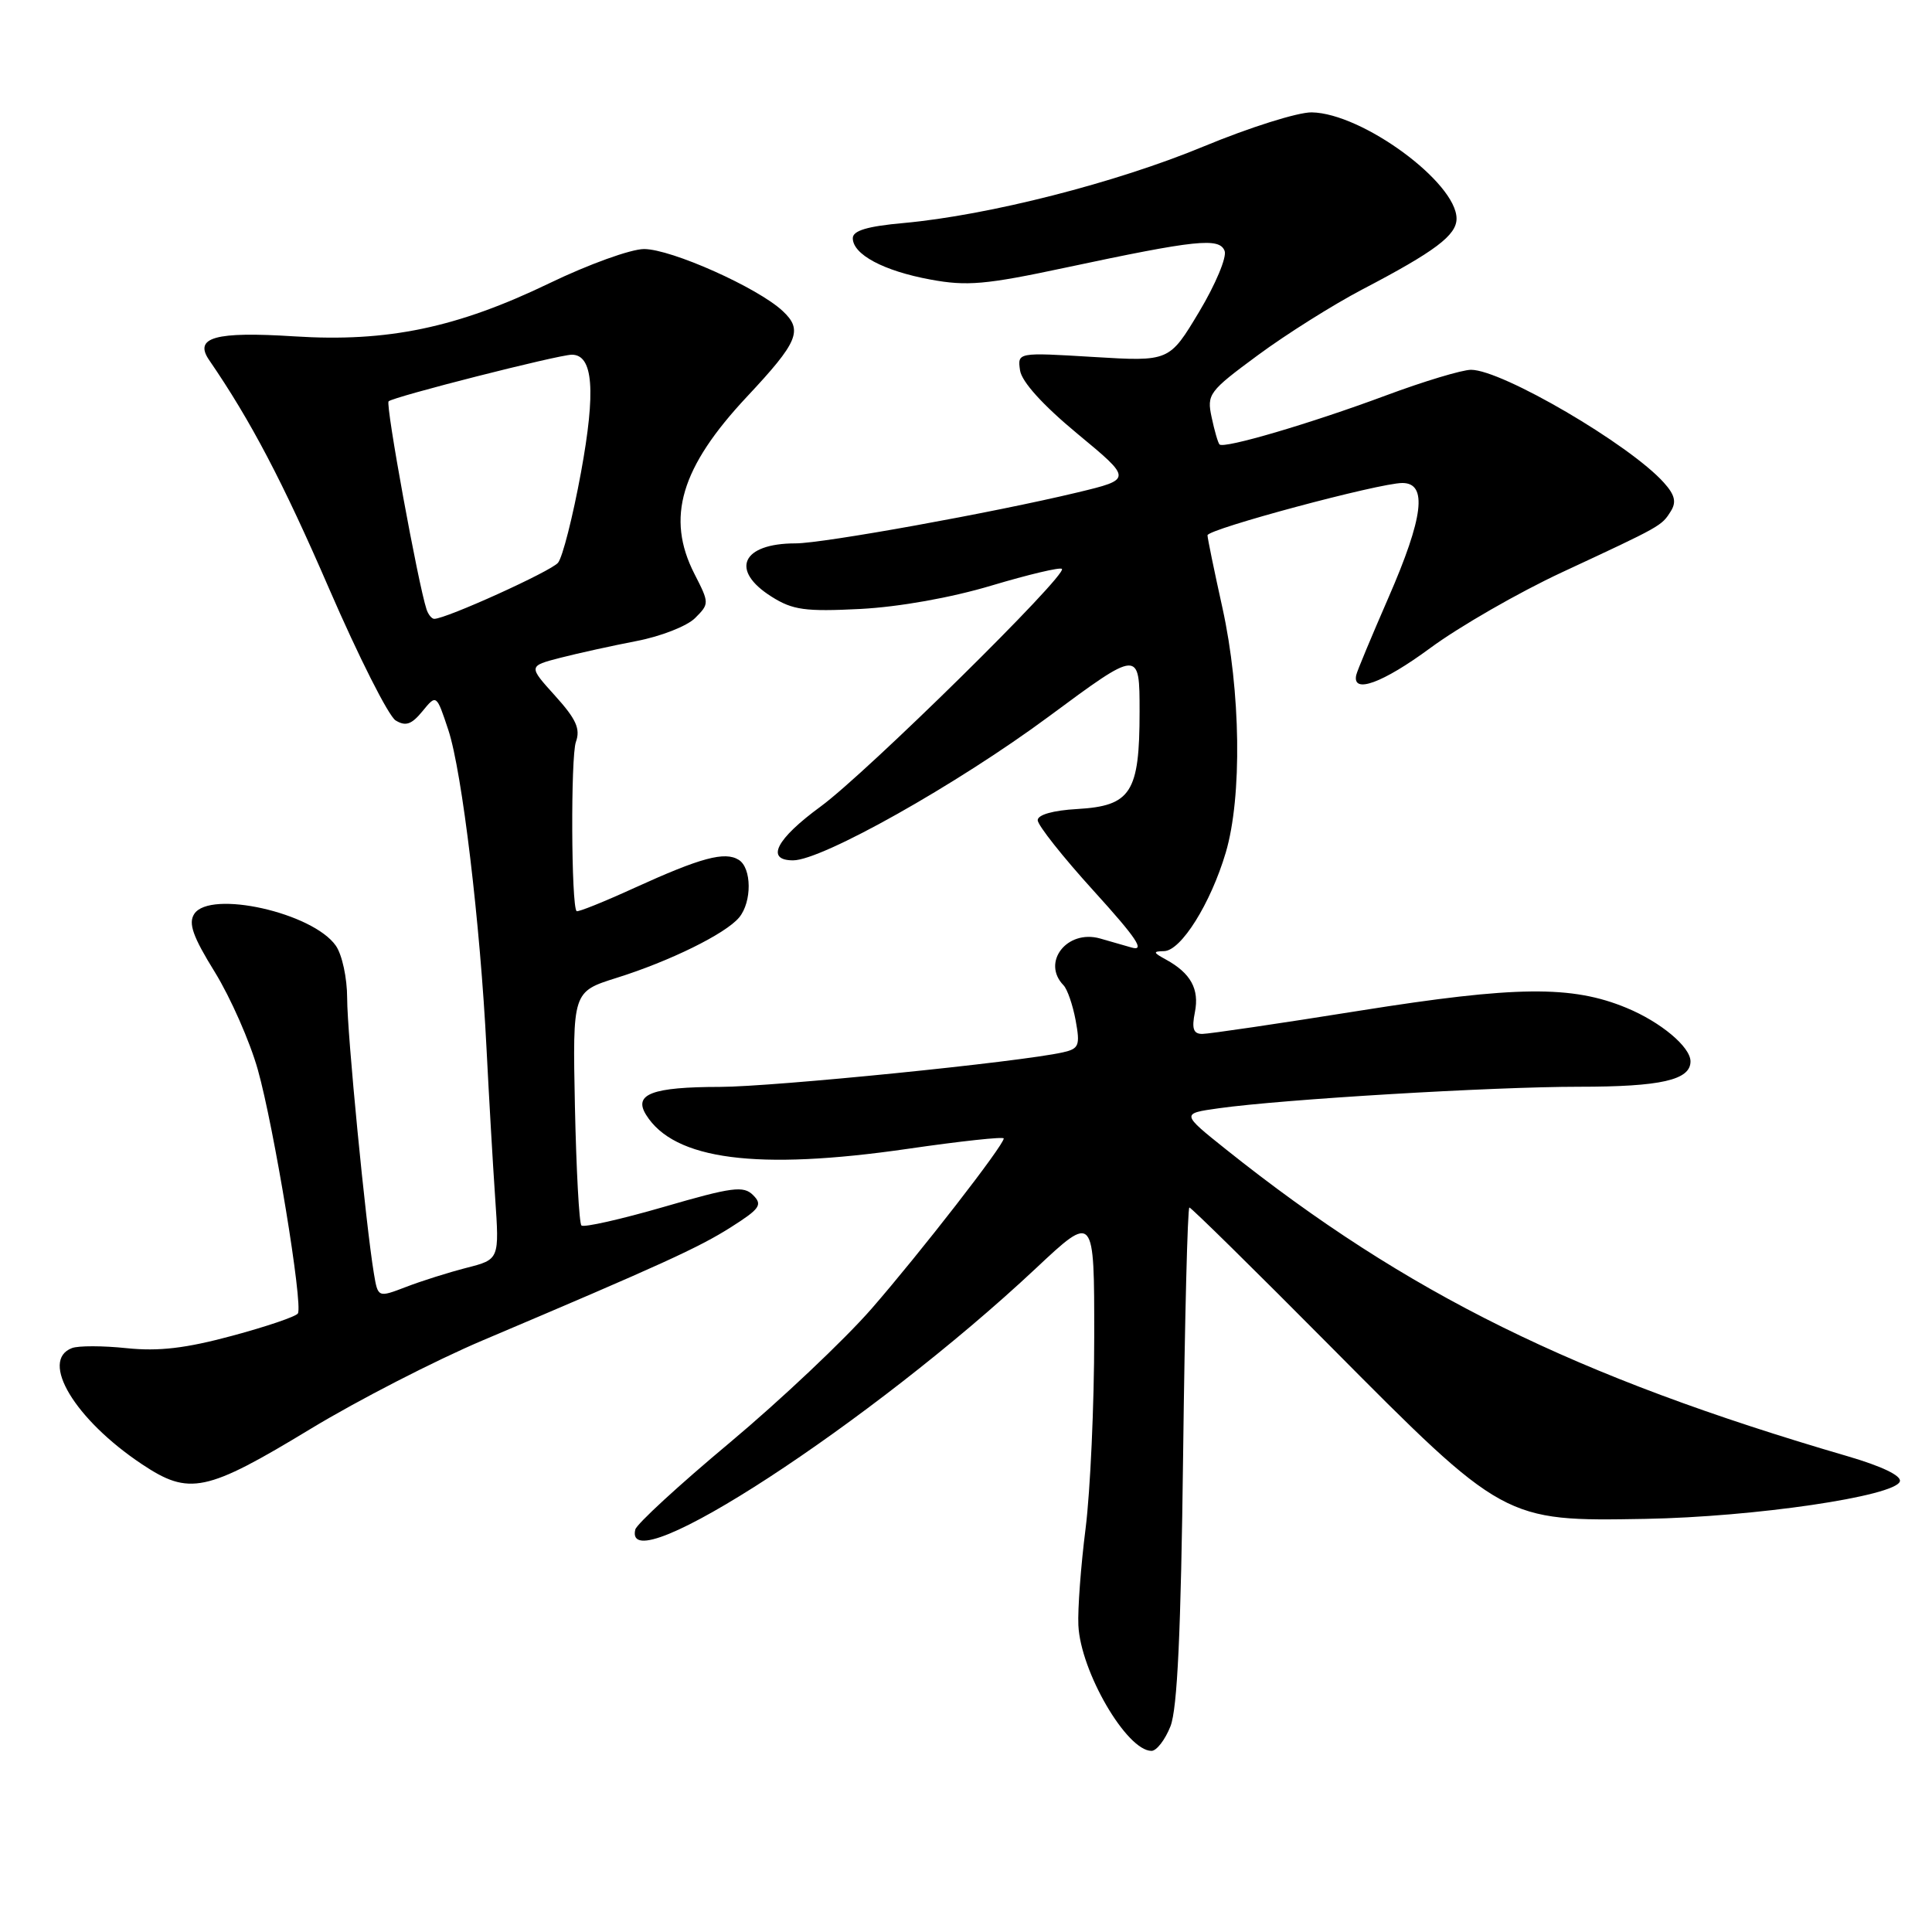 <?xml version="1.0" encoding="UTF-8" standalone="no"?>
<!DOCTYPE svg PUBLIC "-//W3C//DTD SVG 1.1//EN" "http://www.w3.org/Graphics/SVG/1.1/DTD/svg11.dtd" >
<svg xmlns="http://www.w3.org/2000/svg" xmlns:xlink="http://www.w3.org/1999/xlink" version="1.1" viewBox="0 0 256 256">
 <g >
 <path fill="currentColor"
d=" M 155.09 228.75 C 156.01 226.42 156.48 216.22 156.77 192.75 C 156.99 174.74 157.36 160.00 157.60 160.00 C 157.84 160.00 166.24 168.27 176.27 178.38 C 199.28 201.57 199.31 201.59 218.00 201.26 C 232.48 201.00 251.10 198.26 251.74 196.30 C 251.99 195.55 249.37 194.29 244.82 192.96 C 208.71 182.42 186.42 171.42 162.50 152.34 C 156.50 147.55 156.50 147.55 161.50 146.85 C 170.00 145.66 197.75 144.00 209.22 144.00 C 220.07 144.00 224.00 143.11 224.00 140.64 C 224.00 138.72 220.04 135.41 215.50 133.54 C 208.27 130.55 200.87 130.63 180.18 133.92 C 169.55 135.62 160.16 137.00 159.31 137.00 C 158.13 137.00 157.89 136.31 158.33 134.12 C 158.94 131.06 157.78 128.95 154.50 127.15 C 152.78 126.21 152.74 126.06 154.24 126.03 C 156.49 125.99 160.41 119.74 162.42 112.97 C 164.60 105.60 164.41 91.57 161.98 80.55 C 160.89 75.63 160.00 71.30 160.00 70.93 C 160.00 70.11 182.77 64.00 185.82 64.00 C 189.18 64.00 188.63 68.53 183.96 79.23 C 181.74 84.33 179.82 88.92 179.71 89.44 C 179.14 92.00 183.20 90.52 189.50 85.88 C 193.35 83.04 201.22 78.51 207.00 75.82 C 220.19 69.68 220.16 69.70 221.39 67.74 C 222.16 66.52 221.93 65.57 220.46 63.94 C 215.93 58.89 199.02 49.00 194.92 49.00 C 193.74 49.00 188.66 50.53 183.64 52.40 C 173.62 56.13 162.15 59.50 161.59 58.89 C 161.39 58.68 160.92 57.06 160.55 55.30 C 159.89 52.24 160.17 51.86 166.68 47.06 C 170.43 44.29 176.65 40.38 180.50 38.36 C 190.18 33.30 193.00 31.17 193.00 28.97 C 193.00 24.18 180.49 15.00 173.81 14.89 C 171.99 14.86 165.55 16.89 159.50 19.40 C 147.89 24.22 131.02 28.52 119.75 29.55 C 114.93 29.98 113.00 30.56 113.00 31.56 C 113.00 33.72 117.09 35.90 123.28 37.04 C 128.12 37.94 130.61 37.72 141.20 35.46 C 158.53 31.77 161.58 31.45 162.27 33.25 C 162.58 34.07 161.06 37.70 158.89 41.32 C 154.94 47.91 154.94 47.91 144.88 47.30 C 134.82 46.69 134.82 46.69 135.16 49.07 C 135.38 50.58 138.16 53.66 142.77 57.48 C 150.04 63.50 150.04 63.50 142.77 65.25 C 131.65 67.92 109.07 72.00 105.42 72.00 C 98.27 72.00 96.68 75.57 102.25 79.07 C 105.04 80.83 106.69 81.06 114.00 80.69 C 119.14 80.42 126.01 79.20 131.38 77.59 C 136.27 76.13 140.47 75.13 140.71 75.38 C 141.49 76.15 114.80 102.43 108.75 106.86 C 102.84 111.18 101.39 114.00 105.09 114.00 C 108.92 114.00 126.80 103.95 138.96 94.95 C 151.00 86.04 151.00 86.04 151.00 94.30 C 151.00 105.02 149.87 106.79 142.73 107.20 C 139.54 107.38 137.50 107.96 137.50 108.68 C 137.50 109.34 140.84 113.56 144.93 118.06 C 150.63 124.34 151.79 126.09 149.93 125.55 C 148.59 125.16 146.71 124.62 145.75 124.35 C 141.38 123.13 137.97 127.51 140.92 130.55 C 141.43 131.07 142.15 133.17 142.53 135.21 C 143.14 138.54 142.97 138.96 140.85 139.44 C 135.17 140.72 102.55 144.00 95.39 144.02 C 86.40 144.03 83.90 144.98 85.61 147.72 C 89.32 153.69 100.29 155.12 120.25 152.23 C 127.26 151.21 133.00 150.59 133.00 150.85 C 133.00 151.76 121.93 166.01 115.47 173.43 C 111.87 177.55 103.43 185.52 96.72 191.14 C 90.00 196.75 84.35 201.95 84.18 202.67 C 82.38 210.04 115.55 188.42 137.25 168.07 C 145.00 160.80 145.00 160.80 144.99 177.15 C 144.99 186.14 144.47 197.55 143.85 202.50 C 143.22 207.45 142.79 213.23 142.89 215.35 C 143.17 221.48 149.29 232.00 152.58 232.00 C 153.25 232.00 154.38 230.54 155.09 228.75 Z  M 41.21 189.30 C 47.42 185.54 57.67 180.27 64.00 177.59 C 87.64 167.57 92.61 165.31 96.87 162.60 C 100.70 160.17 101.07 159.64 99.79 158.36 C 98.52 157.09 97.04 157.28 87.96 159.92 C 82.26 161.57 77.34 162.68 77.04 162.38 C 76.74 162.08 76.36 154.99 76.18 146.62 C 75.87 131.41 75.87 131.41 81.68 129.58 C 88.75 127.37 96.16 123.72 97.94 121.57 C 99.65 119.51 99.62 115.00 97.88 113.93 C 96.04 112.79 92.87 113.64 84.09 117.64 C 80.02 119.50 76.56 120.89 76.40 120.73 C 75.69 120.02 75.61 100.26 76.31 98.31 C 76.93 96.58 76.35 95.29 73.55 92.19 C 70.00 88.26 70.00 88.26 74.25 87.16 C 76.59 86.56 81.13 85.56 84.34 84.94 C 87.55 84.33 91.04 82.96 92.10 81.90 C 94.00 80.00 94.00 79.92 92.01 76.03 C 88.22 68.60 90.20 61.94 98.97 52.57 C 105.79 45.29 106.43 43.75 103.71 41.21 C 100.41 38.12 88.95 33.00 85.34 33.00 C 83.60 33.00 77.98 35.03 72.84 37.51 C 60.55 43.44 51.35 45.36 39.00 44.57 C 28.51 43.90 25.64 44.70 27.72 47.72 C 33.23 55.75 37.47 63.83 43.59 77.96 C 47.51 87.01 51.49 94.89 52.42 95.46 C 53.75 96.27 54.53 96.01 55.98 94.24 C 57.83 91.98 57.83 91.98 59.41 96.74 C 61.23 102.25 63.64 122.39 64.47 139.00 C 64.79 145.32 65.30 154.18 65.61 158.69 C 66.17 166.88 66.17 166.88 61.83 167.99 C 59.45 168.60 55.83 169.74 53.79 170.53 C 50.08 171.95 50.08 171.95 49.54 168.73 C 48.46 162.21 46.00 136.94 46.00 132.27 C 46.00 129.60 45.33 126.49 44.50 125.31 C 41.44 120.93 27.83 117.89 25.74 121.10 C 24.93 122.34 25.55 124.10 28.48 128.83 C 30.55 132.20 33.11 138.00 34.16 141.73 C 36.30 149.32 40.18 172.91 39.47 174.04 C 39.22 174.45 35.30 175.78 30.76 177.00 C 24.61 178.66 21.04 179.08 16.78 178.64 C 13.64 178.31 10.38 178.30 9.53 178.63 C 5.22 180.28 9.93 188.10 18.80 194.01 C 25.08 198.20 27.29 197.74 41.21 189.30 Z  M 56.52 80.75 C 55.40 77.36 51.06 53.61 51.49 53.18 C 52.08 52.58 74.00 47.01 75.77 47.00 C 78.60 47.00 78.97 51.78 76.98 62.62 C 75.90 68.48 74.54 73.85 73.94 74.57 C 72.99 75.71 59.11 82.00 57.54 82.00 C 57.21 82.00 56.75 81.44 56.52 80.75 Z "/>
</g>
</svg>